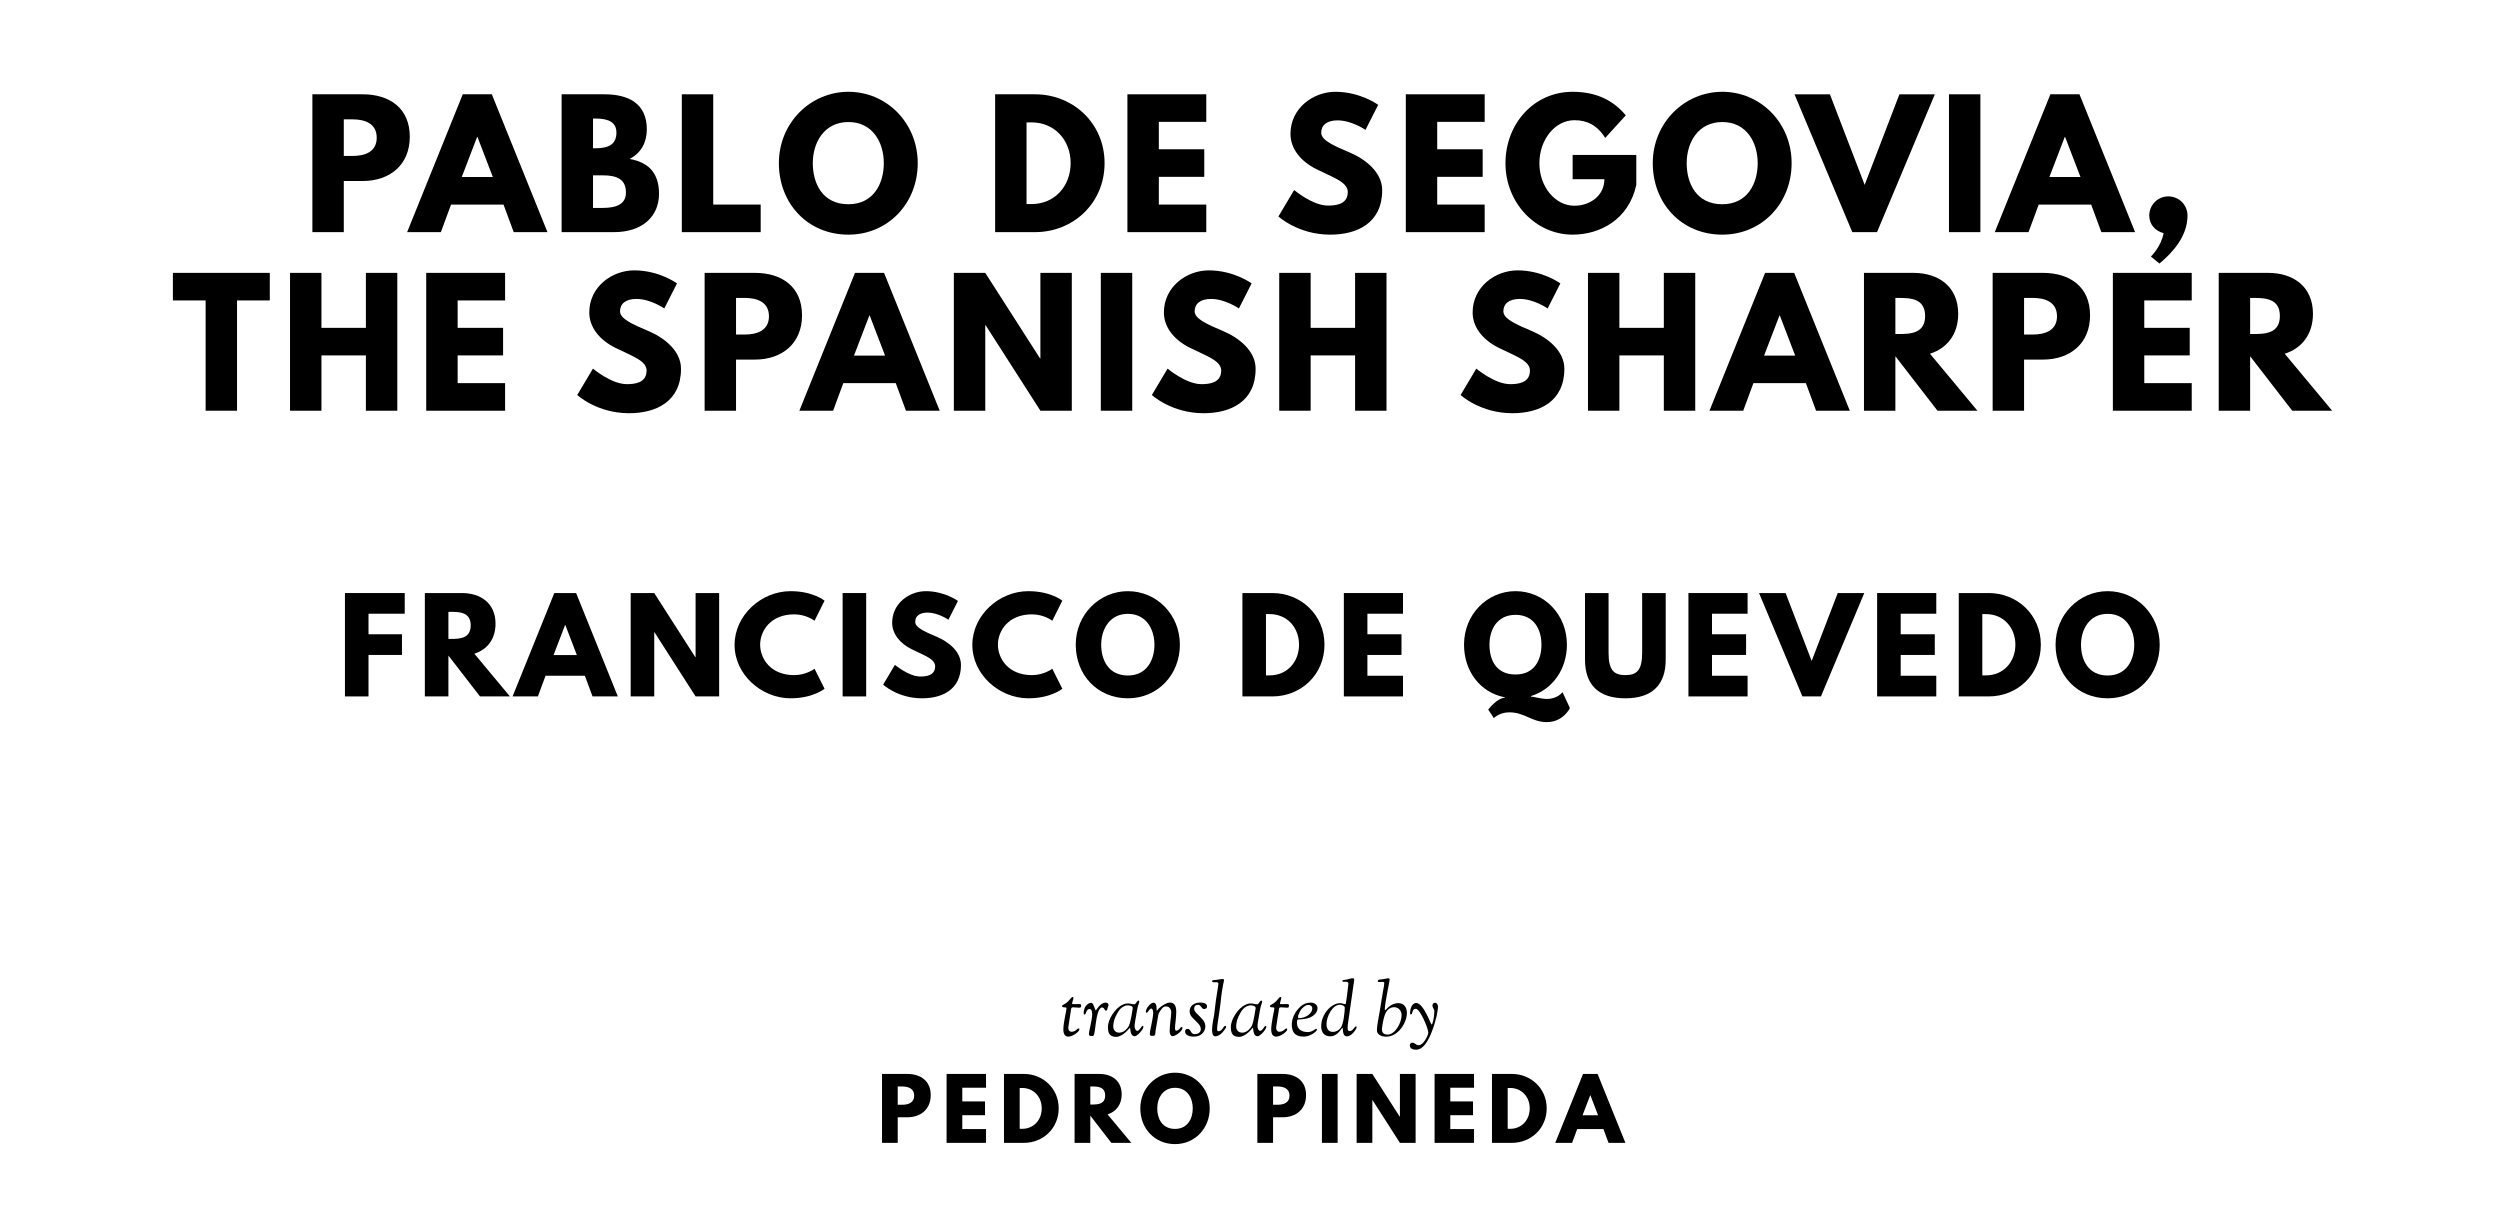 <?xml version="1.0" encoding="utf-8"?>
<svg xmlns="http://www.w3.org/2000/svg" xmlns:svg="http://www.w3.org/2000/svg" version="1.1" viewBox="0 0 1400 690">
	<title>The titlepage for the Standard Ebooks edition of Pablo de Segovia, the Spanish Sharper, by Francisco de Quevedo. Translated by Pedro Pineda</title>
	<g>
		<path d="m 174.934,52.807 0,77.193 17.591,0 0,-28.632 10.573,0 c 15.064,0 26.386,-8.889 26.386,-24.795 0,-16 -11.322,-23.766 -26.386,-23.766 l -28.164,0 z m 17.591,34.526 0,-20.491 4.959,0 c 6.924,0 13.474,2.339 13.474,10.292 0,7.86 -6.55,10.199 -13.474,10.199 l -4.959,0 z"/>
		<path d="m 275.425,52.807 -16.281,0 L 227.987,130 l 18.901,0 5.708,-15.439 29.38,0 5.708,15.439 18.901,0 -31.158,-77.193 z m 0.561,46.316 -17.404,0 8.608,-22.456 0.187,0 8.608,22.456 z"/>
		<path d="m 314.503,52.807 0,77.193 29.287,0 c 16,0 25.263,-8.795 25.263,-21.52 0,-12.444 -6.83,-17.778 -16.468,-19.462 6.55,-3.368 9.637,-9.45 9.637,-16.561 0,-14.69 -10.48,-19.649 -23.766,-19.649 l -23.953,0 z m 17.591,30.222 0,-16.655 1.404,0 c 7.673,0 11.696,2.339 11.696,7.86 0,6.456 -4.117,8.795 -11.696,8.795 l -1.404,0 z m 0,33.404 0,-18.246 5.52,0 c 8.327,0 12.912,2.526 12.912,9.637 0,6.082 -4.585,8.608 -12.912,8.608 l -5.52,0 z"/>
		<path d="m 399.411,52.807 -17.591,0 0,77.193 44.164,0 0,-15.439 -26.573,0 0,-61.754 z"/>
		<path d="m 436.173,91.357 c 0,22.55 16.094,40.047 38.924,40.047 22.175,0 38.83,-17.497 38.83,-40.047 0,-22.55 -17.404,-39.953 -38.83,-39.953 -21.24,0 -38.924,17.404 -38.924,39.953 z m 18.994,0 c 0,-11.509 6.363,-23.018 19.93,-23.018 13.661,0 19.836,11.509 19.836,23.018 0,11.509 -5.801,23.018 -19.836,23.018 -14.409,0 -19.93,-11.509 -19.93,-23.018 z"/>
		<path d="m 557.273,52.807 0,77.193 22.363,0 c 21.24,0 38.924,-16.094 38.924,-38.643 0,-22.456 -17.778,-38.55 -38.924,-38.55 l -22.363,0 z m 17.591,61.474 0,-45.754 2.713,0 c 13.099,0 21.988,10.012 21.988,22.924 -0.094,12.912 -8.982,22.83 -21.988,22.83 l -2.713,0 z"/>
		<path d="m 675.516,52.807 -44.164,0 0,77.193 44.164,0 0,-15.439 -26.573,0 0,-15.532 25.45,0 0,-15.439 -25.45,0 0,-15.345 26.573,0 0,-15.439 z"/>
		<path d="m 747.83,51.404 c -12.444,0 -25.17,9.17 -25.17,23.579 0,8.047 5.427,15.251 14.69,19.836 9.17,4.585 17.404,7.111 17.404,12.725 0,7.205 -7.298,7.579 -11.135,7.579 -8.608,0 -18.901,-8.702 -18.901,-8.702 l -8.795,14.784 c 0,0 10.947,10.199 29.006,10.199 15.064,0 29.099,-6.456 29.099,-24.889 0,-10.105 -9.45,-17.404 -18.058,-21.053 -8.795,-3.743 -16.094,-6.83 -16.094,-11.135 0,-4.211 3.181,-6.924 9.17,-6.924 7.953,0 15.626,5.333 15.626,5.333 l 7.111,-14.035 c 0,0 -9.918,-7.298 -23.953,-7.298 z"/>
		<path d="m 831.415,52.807 -44.164,0 0,77.193 44.164,0 0,-15.439 -26.573,0 0,-15.532 25.45,0 0,-15.439 -25.45,0 0,-15.345 26.573,0 0,-15.439 z"/>
		<path d="m 916.329,86.772 -35.649,0 0,13.567 17.778,0 c 0,9.45 -8.327,14.877 -16.749,14.877 -10.854,0 -19.649,-10.667 -19.649,-23.766 0,-13.38 8.795,-24.14 19.649,-24.14 6.83,0 12.725,2.713 17.216,9.918 L 910.434,64.596 c -6.737,-8.14 -16.187,-13.193 -29.754,-13.193 -21.708,0 -37.614,17.871 -37.614,40.047 0,22.082 16.842,39.953 37.614,39.953 15.158,0 31.439,-8.327 35.649,-27.883 l 0,-16.749 z"/>
		<path d="m 925.551,91.357 c 0,22.55 16.094,40.047 38.924,40.047 22.175,0 38.83,-17.497 38.83,-40.047 0,-22.55 -17.404,-39.953 -38.83,-39.953 -21.24,0 -38.924,17.404 -38.924,39.953 z m 18.994,0 c 0,-11.509 6.363,-23.018 19.93,-23.018 13.661,0 19.836,11.509 19.836,23.018 0,11.509 -5.801,23.018 -19.836,23.018 -14.409,0 -19.93,-11.509 -19.93,-23.018 z"/>
		<path d="m 1037.284,130 13.848,0 32.374,-77.193 -19.836,0 -19.462,50.713 -19.462,-50.713 -19.836,0 L 1037.284,130 Z"/>
		<path d="m 1109.016,52.807 -17.591,0 0,77.193 17.591,0 0,-77.193 z"/>
		<path d="m 1164.504,52.807 -16.281,0 L 1117.066,130 l 18.901,0 5.708,-15.439 29.38,0 5.708,15.439 18.901,0 -31.158,-77.193 z m 0.561,46.316 -17.404,0 8.608,-22.456 0.187,0 8.608,22.456 z"/>
		<path d="m 1214.249,109.977 c -5.895,0 -10.667,4.772 -10.667,10.76 0,4.959 3.462,8.702 8.047,9.825 -1.497,7.766 -7.111,13.099 -7.111,13.099 l 4.772,3.93 c 7.673,-6.363 15.719,-15.532 15.719,-26.854 0,-5.988 -4.772,-10.76 -10.76,-10.76 z"/>
	</g>
	<g>
		<path d="m 96.812,168.246 18.339,0 0,61.754 17.591,0 0,-61.754 18.339,0 0,-15.439 -54.269,0 0,15.439 z"/>
		<path d="m 180.007,199.029 24.889,0 0,30.971 17.591,0 0,-77.193 -17.591,0 0,30.784 -24.889,0 0,-30.784 -17.591,0 0,77.193 17.591,0 0,-30.971 z"/>
		<path d="m 282.852,152.807 -44.164,0 0,77.193 44.164,0 0,-15.439 -26.573,0 0,-15.532 25.45,0 0,-15.439 -25.45,0 0,-15.345 26.573,0 0,-15.439 z"/>
		<path d="m 355.166,151.404 c -12.444,0 -25.17,9.17 -25.17,23.579 0,8.047 5.427,15.251 14.69,19.836 9.17,4.585 17.404,7.111 17.404,12.725 0,7.205 -7.298,7.579 -11.134,7.579 -8.608,0 -18.901,-8.702 -18.901,-8.702 l -8.795,14.784 c 0,0 10.947,10.199 29.006,10.199 15.064,0 29.099,-6.456 29.099,-24.889 0,-10.105 -9.45,-17.404 -18.058,-21.053 -8.795,-3.743 -16.094,-6.83 -16.094,-11.135 0,-4.211 3.181,-6.924 9.17,-6.924 7.953,0 15.626,5.333 15.626,5.333 l 7.111,-14.035 c 0,0 -9.918,-7.298 -23.953,-7.298 z"/>
		<path d="m 394.587,152.807 0,77.193 17.591,0 0,-28.632 10.573,0 c 15.064,0 26.386,-8.889 26.386,-24.795 0,-16 -11.322,-23.766 -26.386,-23.766 l -28.164,0 z m 17.591,34.526 0,-20.491 4.959,0 c 6.924,0 13.474,2.339 13.474,10.292 0,7.86 -6.55,10.199 -13.474,10.199 l -4.959,0 z"/>
		<path d="m 495.078,152.807 -16.281,0 L 447.64,230 l 18.901,0 5.708,-15.439 29.38,0 5.708,15.439 18.901,0 -31.158,-77.193 z m 0.561,46.316 -17.404,0 8.608,-22.456 0.187,0 8.608,22.456 z"/>
		<path d="m 551.746,182.094 0.187,0 30.69,47.906 17.591,0 0,-77.193 -17.591,0 0,47.906 -0.187,0 -30.69,-47.906 -17.591,0 0,77.193 17.591,0 0,-47.906 z"/>
		<path d="m 634.049,152.807 -17.591,0 0,77.193 17.591,0 0,-77.193 z"/>
		<path d="m 676.95,151.404 c -12.444,0 -25.17,9.17 -25.17,23.579 0,8.047 5.427,15.251 14.69,19.836 9.17,4.585 17.404,7.111 17.404,12.725 0,7.205 -7.298,7.579 -11.134,7.579 -8.608,0 -18.901,-8.702 -18.901,-8.702 l -8.795,14.784 c 0,0 10.947,10.199 29.006,10.199 15.064,0 29.099,-6.456 29.099,-24.889 0,-10.105 -9.45,-17.404 -18.058,-21.053 -8.795,-3.743 -16.094,-6.83 -16.094,-11.135 0,-4.211 3.181,-6.924 9.17,-6.924 7.953,0 15.626,5.333 15.626,5.333 l 7.111,-14.035 c 0,0 -9.918,-7.298 -23.953,-7.298 z"/>
		<path d="m 733.961,199.029 24.889,0 0,30.971 17.591,0 0,-77.193 -17.591,0 0,30.784 -24.889,0 0,-30.784 -17.591,0 0,77.193 17.591,0 0,-30.971 z"/>
		<path d="m 849.844,151.404 c -12.444,0 -25.17,9.17 -25.17,23.579 0,8.047 5.427,15.251 14.69,19.836 9.17,4.585 17.404,7.111 17.404,12.725 0,7.205 -7.298,7.579 -11.134,7.579 -8.608,0 -18.901,-8.702 -18.901,-8.702 l -8.795,14.784 c 0,0 10.947,10.199 29.006,10.199 15.064,0 29.099,-6.456 29.099,-24.889 0,-10.105 -9.45,-17.404 -18.058,-21.053 -8.795,-3.743 -16.094,-6.83 -16.094,-11.135 0,-4.211 3.181,-6.924 9.17,-6.924 7.953,0 15.626,5.333 15.626,5.333 l 7.111,-14.035 c 0,0 -9.918,-7.298 -23.953,-7.298 z"/>
		<path d="m 906.856,199.029 24.889,0 0,30.971 17.591,0 0,-77.193 -17.591,0 0,30.784 -24.889,0 0,-30.784 -17.591,0 0,77.193 17.591,0 0,-30.971 z"/>
		<path d="m 1004.742,152.807 -16.281,0 -31.158,77.193 18.901,0 5.708,-15.439 29.38,0 5.708,15.439 18.901,0 -31.158,-77.193 z m 0.561,46.316 -17.404,0 8.608,-22.456 0.187,0 8.608,22.456 z"/>
		<path d="m 1043.82,152.807 0,77.193 17.591,0 0,-30.503 23.579,30.503 22.363,0 -26.573,-31.906 c 9.45,-2.994 15.813,-10.76 15.813,-22.363 0,-15.158 -10.854,-22.924 -25.17,-22.924 l -27.602,0 z m 17.591,34.246 0,-20.211 2.058,0 c 6.643,0 14.597,0.468 14.597,10.105 0,9.637 -7.953,10.105 -14.597,10.105 l -2.058,0 z"/>
		<path d="m 1115.888,152.807 0,77.193 17.591,0 0,-28.632 10.573,0 c 15.064,0 26.386,-8.889 26.386,-24.795 0,-16 -11.322,-23.766 -26.386,-23.766 l -28.164,0 z m 17.591,34.526 0,-20.491 4.959,0 c 6.924,0 13.474,2.339 13.474,10.292 0,7.86 -6.55,10.199 -13.474,10.199 l -4.959,0 z"/>
		<path d="m 1227.369,152.807 -44.164,0 0,77.193 44.164,0 0,-15.439 -26.573,0 0,-15.532 25.45,0 0,-15.439 -25.45,0 0,-15.345 26.573,0 0,-15.439 z"/>
		<path d="m 1242.482,152.807 0,77.193 17.591,0 0,-30.503 23.579,30.503 22.363,0 -26.573,-31.906 c 9.45,-2.994 15.813,-10.76 15.813,-22.363 0,-15.158 -10.854,-22.924 -25.17,-22.924 l -27.602,0 z m 17.591,34.246 0,-20.211 2.058,0 c 6.643,0 14.597,0.468 14.597,10.105 0,9.637 -7.953,10.105 -14.597,10.105 l -2.058,0 z"/>
	</g>
	<g>
		<path d="m 226.643,332.105 -33.474,0 0,57.895 13.193,0 0,-23.228 18.737,0 0,-11.579 -18.737,0 0,-11.509 20.281,0 0,-11.579 z"/>
		<path d="m 237.917,332.105 0,57.895 13.193,0 0,-22.877 17.684,22.877 16.772,0 -19.93,-23.93 c 7.088,-2.246 11.86,-8.07 11.86,-16.772 0,-11.368 -8.14,-17.193 -18.877,-17.193 l -20.702,0 z m 13.193,25.684 0,-15.158 1.544,0 c 4.982,0 10.947,0.351 10.947,7.579 0,7.228 -5.965,7.579 -10.947,7.579 l -1.544,0 z"/>
		<path d="m 322.622,332.105 -12.211,0 L 287.043,390 l 14.175,0 4.281,-11.579 22.035,0 4.281,11.579 14.175,0 -23.368,-57.895 z m 0.421,34.737 -13.053,0 6.456,-16.842 0.14,0 6.456,16.842 z"/>
		<path d="m 366.373,354.07 0.14,0 L 389.531,390 l 13.193,0 0,-57.895 -13.193,0 0,35.93 -0.14,0 -23.018,-35.93 -13.193,0 0,57.895 13.193,0 0,-35.93 z"/>
		<path d="m 444.771,378.07 c -13.263,0 -19.088,-9.263 -19.088,-17.053 0,-7.719 5.825,-16.982 19.088,-16.982 6.737,0 11.368,3.579 11.368,3.579 l 5.614,-11.228 c 0,0 -6.456,-5.333 -19.018,-5.333 -16.421,0 -31.368,13.474 -31.368,30.105 0,16.561 15.018,29.895 31.368,29.895 12.561,0 19.018,-5.333 19.018,-5.333 l -5.614,-11.228 c 0,0 -4.632,3.579 -11.368,3.579 z"/>
		<path d="m 485.062,332.105 -13.193,0 0,57.895 13.193,0 0,-57.895 z"/>
		<path d="m 518.488,331.053 c -9.333,0 -18.877,6.877 -18.877,17.684 0,6.035 4.07,11.439 11.018,14.877 6.877,3.439 13.053,5.333 13.053,9.544 0,5.404 -5.474,5.684 -8.351,5.684 -6.456,0 -14.175,-6.526 -14.175,-6.526 l -6.596,11.088 c 0,0 8.211,7.649 21.754,7.649 11.298,0 21.825,-4.842 21.825,-18.667 0,-7.579 -7.088,-13.053 -13.544,-15.789 -6.596,-2.807 -12.07,-5.123 -12.07,-8.351 0,-3.158 2.386,-5.193 6.877,-5.193 5.965,0 11.719,4 11.719,4 l 5.333,-10.526 c 0,0 -7.439,-5.474 -17.965,-5.474 z"/>
		<path d="m 577.918,378.07 c -13.263,0 -19.088,-9.263 -19.088,-17.053 0,-7.719 5.825,-16.982 19.088,-16.982 6.737,0 11.368,3.579 11.368,3.579 l 5.614,-11.228 c 0,0 -6.456,-5.333 -19.018,-5.333 -16.421,0 -31.368,13.474 -31.368,30.105 0,16.561 15.018,29.895 31.368,29.895 12.561,0 19.018,-5.333 19.018,-5.333 l -5.614,-11.228 c 0,0 -4.632,3.579 -11.368,3.579 z"/>
		<path d="m 602.42,361.018 c 0,16.912 12.07,30.035 29.193,30.035 16.632,0 29.123,-13.123 29.123,-30.035 0,-16.912 -13.053,-29.965 -29.123,-29.965 -15.93,0 -29.193,13.053 -29.193,29.965 z m 14.246,0 c 0,-8.632 4.772,-17.263 14.947,-17.263 10.246,0 14.877,8.632 14.877,17.263 0,8.632 -4.351,17.263 -14.877,17.263 -10.807,0 -14.947,-8.632 -14.947,-17.263 z"/>
		<path d="m 695.746,332.105 0,57.895 16.772,0 c 15.93,0 29.193,-12.07 29.193,-28.982 0,-16.842 -13.333,-28.912 -29.193,-28.912 l -16.772,0 z m 13.193,46.105 0,-34.316 2.035,0 c 9.825,0 16.491,7.509 16.491,17.193 -0.07,9.684 -6.737,17.123 -16.491,17.123 l -2.035,0 z"/>
		<path d="m 785.678,332.105 -33.123,0 0,57.895 33.123,0 0,-11.579 -19.93,0 0,-11.649 19.088,0 0,-11.579 -19.088,0 0,-11.509 19.93,0 0,-11.579 z"/>
		<path d="m 836.556,402.14 c 0,0 3.088,-3.228 8.561,-3.228 8.912,0 12.491,5.474 21.123,5.474 9.193,0 12.912,-7.86 12.912,-7.86 l -4.14,-8.912 c 0,0 -2.737,3.789 -8.702,3.789 -3.439,0 -7.649,-1.333 -8.982,-1.333 l 0,-0.281 c 12,-3.649 20.14,-14.947 20.14,-28.772 0,-16.912 -12.702,-29.965 -28.772,-29.965 -15.93,0 -28.842,13.053 -28.842,29.965 0,14.877 9.053,26.807 22.807,29.474 l 0,0.281 c -4.211,0 -9.263,6.596 -9.263,6.596 l 3.158,4.772 z m -2.456,-41.123 c 0,-8.632 4.421,-16.702 14.596,-16.702 10.246,0 14.526,8.07 14.526,16.702 0,8.632 -4,16.702 -14.526,16.702 -10.807,0 -14.596,-8.07 -14.596,-16.702 z"/>
		<path d="m 932.797,332.105 -13.193,0 0,33.474 c 0,9.684 -2.947,12.491 -9.403,12.491 -6.456,0 -9.404,-2.807 -9.404,-12.491 l 0,-33.474 -13.193,0 0,37.333 c 0,14.316 7.86,21.614 22.596,21.614 14.737,0 22.596,-7.298 22.596,-21.614 l 0,-37.333 z"/>
		<path d="m 978.649,332.105 -33.123,0 0,57.895 33.123,0 0,-11.579 -19.93,0 0,-11.649 19.088,0 0,-11.579 -19.088,0 0,-11.509 19.93,0 0,-11.579 z"/>
		<path d="m 1009.339,390 10.386,0 24.281,-57.895 -14.877,0 -14.597,38.035 -14.596,-38.035 -14.877,0 L 1009.339,390 Z"/>
		<path d="m 1084.318,332.105 -33.123,0 0,57.895 33.123,0 0,-11.579 -19.93,0 0,-11.649 19.088,0 0,-11.579 -19.088,0 0,-11.509 19.93,0 0,-11.579 z"/>
		<path d="m 1096.902,332.105 0,57.895 16.772,0 c 15.93,0 29.193,-12.07 29.193,-28.982 0,-16.842 -13.333,-28.912 -29.193,-28.912 l -16.772,0 z m 13.193,46.105 0,-34.316 2.035,0 c 9.825,0 16.491,7.509 16.491,17.193 -0.07,9.684 -6.737,17.123 -16.491,17.123 l -2.035,0 z"/>
		<path d="m 1151.115,361.018 c 0,16.912 12.07,30.035 29.193,30.035 16.632,0 29.123,-13.123 29.123,-30.035 0,-16.912 -13.053,-29.965 -29.123,-29.965 -15.93,0 -29.193,13.053 -29.193,29.965 z m 14.246,0 c 0,-8.632 4.772,-17.263 14.947,-17.263 10.246,0 14.877,8.632 14.877,17.263 0,8.632 -4.351,17.263 -14.877,17.263 -10.807,0 -14.947,-8.632 -14.947,-17.263 z"/>
	</g>
	<g>
		<path d="m 594.755,563.422 c 0,1.19 2.508,0.255 2.508,1.148 0,1.148 -1.785,8.034 -1.785,11.945 0,3.316 1.573,3.996 2.721,3.996 2.635,0 6.249,-2.891 6.249,-3.996 0,-0.595 -0.34,-0.595 -0.468,-0.595 -0.68,0 -1.658,1.87 -3.996,1.87 -0.17,0 -1.743,-0.085 -1.743,-2.338 0,-0.68 0.978,-6.206 1.36,-8.842 0.255,-1.743 0.128,-2.508 1.36,-2.508 0.935,0 2.763,0.213 3.443,0.213 0.765,0 1.02,-0.255 1.02,-1.233 0,-0.51 -0.213,-0.808 -1.105,-0.808 -0.468,0 -0.808,0.043 -2.465,0.043 -1.403,0 -1.488,-0.043 -1.488,-0.298 0,-0.638 0.765,-2.635 0.765,-3.188 0,-0.383 -0.213,-0.51 -0.425,-0.51 -0.68,0 -0.765,0.553 -2.465,2.338 -1.87,1.955 -3.486,1.913 -3.486,2.763 z"/>
		<path d="m 606.863,567.418 c 0,0.595 0.34,0.723 0.51,0.723 0.213,0 0.34,-0.128 0.468,-0.255 0.255,-0.298 0.595,-2.848 2.338,-2.848 0.765,0 1.445,0.765 1.445,2.891 0,3.188 -1.828,9.437 -1.828,11.137 0,1.02 0.85,1.105 1.275,1.105 l 0.213,0 c 1.53,0 1.445,0 2.38,-7.226 l 0.213,-1.403 c 0.213,-1.785 1.275,-7.354 3.188,-7.354 1.53,0 1.36,1.785 2.295,1.785 0.765,0 0.85,-1.318 0.935,-1.615 0.128,-0.468 0.468,-1.02 0.468,-1.573 0,-0.595 -0.468,-1.318 -1.573,-1.318 -3.146,0 -5.271,4.378 -5.569,4.378 -0.085,0 -0.128,-0.043 -1.19,-2.806 -0.255,-0.68 -0.68,-1.488 -1.573,-1.488 -0.383,0 -3.996,1.02 -3.996,5.866 z"/>
		<path d="m 620.454,575.154 c 0,2.763 0.51,5.484 4.548,5.484 4.038,0 7.566,-5.101 7.779,-5.101 0.298,0 -0.085,4.761 2.635,4.761 1.148,0 3.061,-1.955 4.123,-3.486 0.553,-0.765 0.765,-1.403 0.765,-1.828 0,-0.17 -0.043,-0.468 -0.383,-0.468 -0.808,0 -1.7,2.763 -3.103,2.763 -0.808,0 -1.445,-1.403 -1.445,-2.508 0,-1.615 0.425,-3.571 0.765,-5.441 0.34,-1.913 0.595,-3.868 0.978,-5.441 0.298,-1.233 0.85,-2.253 0.85,-2.933 0,-0.468 -0.213,-0.638 -0.468,-0.638 -0.85,0 -1.36,2.083 -2.21,2.083 -1.403,0 -2.295,-0.468 -3.613,-0.468 -1.105,0 -1.955,0.213 -3.103,0.765 -2.253,1.063 -4.208,3.103 -5.739,5.526 -1.318,2.125 -2.38,4.548 -2.38,6.929 z m 2.976,-0.255 c 0,-0.765 0.085,-1.53 0.213,-2.295 0.383,-2.21 1.403,-4.123 2.635,-6.164 1.275,-2.168 3.528,-3.443 5.271,-3.443 0.893,0 2.806,0.298 2.806,1.488 0,0.128 -1.148,7.949 -2.168,9.989 -0.383,0.765 -2.38,3.826 -5.441,3.826 -1.785,0 -3.316,-1.275 -3.316,-3.401 z"/>
		<path d="m 641.7,566.355 c 0,0.468 0.085,0.808 0.383,0.808 0.935,0 1.403,-2.38 2.721,-2.38 0.425,0 0.978,0.85 0.978,2.338 0,3.273 -1.87,9.862 -1.87,11.647 0,1.233 0.34,1.318 1.488,1.318 1.105,0 1.445,-0.17 1.573,-1.105 0.085,-0.595 -0.213,-0.085 0.85,-5.824 1.02,-5.484 0.51,-5.101 2.338,-7.694 0.978,-1.403 1.785,-1.87 2.763,-1.87 2.763,0 2.976,2.806 2.976,3.486 0,1.573 -0.893,7.269 -0.893,10.499 0,1.488 0.723,2.678 1.573,2.678 1.87,0 5.611,-2.976 5.611,-4.633 0,-0.255 -0.085,-0.51 -0.383,-0.51 -0.638,0 -0.808,0.51 -1.318,1.148 0,0 -0.978,0.935 -1.7,0.935 -0.468,0 -0.808,-0.34 -0.808,-1.53 0,-1.445 0.723,-5.951 0.723,-8.927 0,-2.678 -0.595,-5.313 -3.571,-5.313 -1.785,0 -4.038,1.53 -5.186,2.423 -1.573,1.19 -1.87,2.125 -2.125,2.125 -0.383,0 0.51,-4.463 -1.955,-4.463 -1.615,0 -4.166,3.188 -4.166,4.846 z"/>
		<path d="m 663.651,577.705 c 0,2.253 3.061,2.806 4.718,2.806 5.441,0 6.631,-4.038 6.631,-5.569 0,-2.848 -1.615,-4.038 -2.933,-5.526 -1.02,-1.105 -3.358,-2.848 -3.358,-4.463 0,-1.275 0.638,-2.253 2.253,-2.253 1.658,0 1.828,2.38 3.358,2.38 0.213,0 1.615,-0.128 1.615,-1.445 0,-1.658 -1.658,-2.21 -3.953,-2.21 -3.316,0 -5.781,1.955 -5.781,4.803 0,2.55 1.615,3.656 3.316,5.399 1.53,1.53 2.933,2.763 2.933,4.761 0,0.51 -0.298,2.721 -3.401,2.721 -2.593,0 -1.87,-2.933 -4.038,-2.933 -0.51,0 -1.36,0.213 -1.36,1.53 z"/>
		<path d="m 678.75,576.344 c 0,3.996 1.233,3.996 2.083,3.996 0.808,0 2.593,-0.85 3.698,-2.125 1.02,-1.19 2.125,-2.635 2.125,-3.061 0,-0.425 -0.213,-0.68 -0.51,-0.68 -1.105,0 -1.53,3.018 -3.868,3.018 -0.553,0 -0.68,-0.213 -0.68,-1.658 0,-1.445 0.51,-4.123 1.233,-9.139 1.36,-9.139 0.638,-7.566 2.21,-15.813 0.128,-0.808 0.425,-1.36 0.425,-1.955 0,-0.425 -0.213,-0.68 -0.893,-0.68 -1.105,0 -2.04,0.425 -5.143,0.638 -0.553,0.043 -0.638,0.383 -0.638,0.595 0,0.468 0.383,0.595 1.233,0.595 0.51,0 0.595,-0.043 1.233,-0.043 0.638,0 1.063,0.34 1.063,0.85 0,0.51 -0.638,4.336 -1.36,8.927 -0.425,2.721 -0.638,5.739 -1.02,8.417 -0.085,0.68 -1.19,5.696 -1.19,8.119 z"/>
		<path d="m 689.28,575.154 c 0,2.763 0.51,5.484 4.548,5.484 4.038,0 7.566,-5.101 7.779,-5.101 0.298,0 -0.085,4.761 2.635,4.761 1.148,0 3.061,-1.955 4.123,-3.486 0.553,-0.765 0.765,-1.403 0.765,-1.828 0,-0.17 -0.043,-0.468 -0.383,-0.468 -0.808,0 -1.7,2.763 -3.103,2.763 -0.808,0 -1.445,-1.403 -1.445,-2.508 0,-1.615 0.425,-3.571 0.765,-5.441 0.34,-1.913 0.595,-3.868 0.978,-5.441 0.298,-1.233 0.85,-2.253 0.85,-2.933 0,-0.468 -0.213,-0.638 -0.468,-0.638 -0.85,0 -1.36,2.083 -2.21,2.083 -1.403,0 -2.295,-0.468 -3.613,-0.468 -1.105,0 -1.955,0.213 -3.103,0.765 -2.253,1.063 -4.208,3.103 -5.739,5.526 -1.318,2.125 -2.38,4.548 -2.38,6.929 z m 2.976,-0.255 c 0,-0.765 0.085,-1.53 0.213,-2.295 0.383,-2.21 1.403,-4.123 2.635,-6.164 1.275,-2.168 3.528,-3.443 5.271,-3.443 0.893,0 2.806,0.298 2.806,1.488 0,0.128 -1.148,7.949 -2.168,9.989 -0.383,0.765 -2.38,3.826 -5.441,3.826 -1.785,0 -3.316,-1.275 -3.316,-3.401 z"/>
		<path d="m 711.154,563.422 c 0,1.19 2.508,0.255 2.508,1.148 0,1.148 -1.785,8.034 -1.785,11.945 0,3.316 1.573,3.996 2.721,3.996 2.635,0 6.249,-2.891 6.249,-3.996 0,-0.595 -0.34,-0.595 -0.468,-0.595 -0.68,0 -1.658,1.87 -3.996,1.87 -0.17,0 -1.743,-0.085 -1.743,-2.338 0,-0.68 0.978,-6.206 1.36,-8.842 0.255,-1.743 0.128,-2.508 1.36,-2.508 0.935,0 2.763,0.213 3.443,0.213 0.765,0 1.02,-0.255 1.02,-1.233 0,-0.51 -0.213,-0.808 -1.105,-0.808 -0.468,0 -0.808,0.043 -2.465,0.043 -1.403,0 -1.488,-0.043 -1.488,-0.298 0,-0.638 0.765,-2.635 0.765,-3.188 0,-0.383 -0.213,-0.51 -0.425,-0.51 -0.68,0 -0.765,0.553 -2.465,2.338 -1.87,1.955 -3.486,1.913 -3.486,2.763 z"/>
		<path d="m 723.403,573.751 c 0,3.783 1.318,6.759 6.716,6.759 3.698,0 7.396,-2.976 7.396,-3.953 0,-0.255 -0.17,-0.425 -0.51,-0.425 -0.468,0 -2.168,1.828 -4.591,1.828 -4.208,0 -6.121,-2.125 -6.121,-5.314 0,-1.105 0.128,-1.743 0.723,-1.743 3.996,-0.043 6.291,-0.978 6.674,-1.148 0.808,-0.34 4.123,-2.083 4.123,-5.143 0,-1.87 -1.7,-3.146 -3.698,-3.146 -2.38,0 -4.336,0.765 -5.909,2.253 -2.933,2.721 -4.803,6.376 -4.803,10.032 z m 3.486,-4.421 c 0,-0.553 0.978,-3.273 2.253,-4.591 1.105,-1.148 2.423,-1.998 3.486,-1.998 0.723,0 2.253,0.383 2.253,1.998 0,2.678 -3.486,5.441 -7.609,5.441 -0.298,0 -0.383,-0.553 -0.383,-0.85 z"/>
		<path d="m 739.868,574.687 c 0,3.188 1.488,5.654 5.101,5.654 4.208,0 6.376,-4.761 6.759,-4.761 0.595,0 -0.383,4.761 2.593,4.761 2.763,0 5.441,-4.293 5.441,-5.186 0,-0.17 -0.128,-0.383 -0.468,-0.383 -0.68,0 -1.658,2.635 -3.528,2.635 -0.978,0 -1.105,-0.893 -1.105,-1.828 0,-1.275 0.425,-3.953 0.893,-7.184 2.38,-17.386 2.806,-18.746 2.806,-19.851 0,-0.383 -0.298,-0.723 -0.68,-0.723 -1.148,0 -0.893,0.085 -3.273,0.68 -1.19,0.298 -2.678,0.128 -2.678,0.85 0,0.298 0.255,0.468 0.68,0.468 0.043,0 1.02,-0.043 1.488,-0.043 0.638,0 1.233,0.425 1.233,1.063 0,0.298 -1.403,11.477 -1.53,11.477 -1.19,0 -2.04,-0.553 -3.146,-0.553 -5.058,0 -10.584,6.334 -10.584,12.922 z m 2.976,-1.19 c 0,-4.463 3.486,-10.84 7.396,-10.84 1.148,0 2.848,0.553 2.848,1.7 0,1.7 -0.638,9.182 -2.338,11.307 -1.105,1.403 -2.763,2.21 -4.293,2.21 -2.593,0 -3.613,-1.913 -3.613,-4.378 z"/>
		<path d="m 771.07,576.982 c 0,2.465 2.678,3.571 5.186,3.571 6.589,0 11.605,-7.609 11.605,-13.39 0,-2.763 -1.488,-5.399 -4.676,-5.399 -4.888,0 -6.886,3.953 -7.481,3.953 -0.085,0 -0.213,-0.34 -0.213,-0.638 0,-3.061 2.721,-15.728 2.721,-16.493 0,-0.468 -0.34,-0.765 -0.808,-0.765 -0.255,0 -1.02,0.255 -2.678,0.468 -1.955,0.255 -3.146,0.213 -3.146,1.063 0,0.595 0.34,0.595 0.808,0.595 0.638,0 1.105,-0.085 1.743,-0.085 0.85,0 1.063,0.298 1.063,0.51 0,1.02 -0.255,2.508 -0.638,4.336 -0.638,3.146 -1.148,7.269 -1.913,11.69 -0.595,3.443 -1.573,7.864 -1.573,10.584 z m 2.806,-0.51 c 0,-0.425 0.468,-4.973 1.7,-8.332 1.36,-3.698 4.123,-4.123 5.143,-4.123 2.338,0 4.166,1.955 4.166,4.336 0,4.888 -3.911,11.01 -7.736,11.01 -2.635,0 -3.273,-1.445 -3.273,-2.891 z"/>
		<path d="m 789.506,585.313 c 0,1.955 1.7,2.508 3.528,2.508 3.996,0 6.716,-4.846 8.714,-9.904 2.508,-6.334 3.528,-12.2 3.528,-14.113 0,-1.318 -0.723,-2.253 -1.658,-2.253 -1.02,0 -1.445,0.808 -1.445,1.573 0,1.148 1.063,1.998 1.063,3.231 0,2.848 -0.935,7.396 -1.53,7.396 -0.468,0 -4.506,-12.072 -8.629,-12.072 -2.593,0 -3.443,3.698 -3.443,5.484 0,0.723 0.17,0.935 0.425,0.935 1.275,0 0.383,-3.188 2.848,-3.188 2.253,0 6.929,10.967 6.929,13.348 0,1.615 -2.806,7.056 -5.271,7.056 -1.955,0 -1.998,-1.403 -3.698,-1.403 -0.723,0 -1.36,0.68 -1.36,1.403 z"/>
	</g>
	<g>
		<path d="m 493.929,601.404 0,38.596 8.795,0 0,-14.316 5.287,0 c 7.532,0 13.193,-4.444 13.193,-12.398 0,-8 -5.661,-11.883 -13.193,-11.883 l -14.082,0 z m 8.795,17.263 0,-10.246 2.48,0 c 3.462,0 6.737,1.17 6.737,5.146 0,3.93 -3.275,5.099 -6.737,5.099 l -2.48,0 z"/>
		<path d="m 552.17,601.404 -22.082,0 0,38.596 22.082,0 0,-7.719 -13.287,0 0,-7.766 12.725,0 0,-7.719 -12.725,0 0,-7.673 13.287,0 0,-7.719 z"/>
		<path d="m 562.226,601.404 0,38.596 11.181,0 c 10.62,0 19.462,-8.047 19.462,-19.322 0,-11.228 -8.889,-19.275 -19.462,-19.275 l -11.181,0 z m 8.795,30.737 0,-22.877 1.357,0 c 6.55,0 10.994,5.006 10.994,11.462 -0.047,6.456 -4.491,11.415 -10.994,11.415 l -1.357,0 z"/>
		<path d="m 601.765,601.404 0,38.596 8.795,0 0,-15.251 11.789,15.251 11.181,0 -13.287,-15.953 c 4.725,-1.497 7.906,-5.38 7.906,-11.181 0,-7.579 -5.427,-11.462 -12.585,-11.462 l -13.801,0 z m 8.795,17.123 0,-10.105 1.029,0 c 3.322,0 7.298,0.234 7.298,5.053 0,4.819 -3.977,5.053 -7.298,5.053 l -1.029,0 z"/>
		<path d="m 638.569,620.678 c 0,11.275 8.047,20.023 19.462,20.023 11.088,0 19.415,-8.749 19.415,-20.023 0,-11.275 -8.702,-19.977 -19.415,-19.977 -10.62,0 -19.462,8.702 -19.462,19.977 z m 9.497,0 c 0,-5.754 3.181,-11.509 9.965,-11.509 6.83,0 9.918,5.754 9.918,11.509 0,5.754 -2.901,11.509 -9.918,11.509 -7.205,0 -9.965,-5.754 -9.965,-11.509 z"/>
		<path d="m 704.119,601.404 0,38.596 8.795,0 0,-14.316 5.287,0 c 7.532,0 13.193,-4.444 13.193,-12.398 0,-8 -5.661,-11.883 -13.193,-11.883 l -14.082,0 z m 8.795,17.263 0,-10.246 2.48,0 c 3.462,0 6.737,1.17 6.737,5.146 0,3.93 -3.275,5.099 -6.737,5.099 l -2.48,0 z"/>
		<path d="m 749.073,601.404 -8.795,0 0,38.596 8.795,0 0,-38.596 z"/>
		<path d="m 768.51,616.047 0.094,0 15.345,23.953 8.795,0 0,-38.596 -8.795,0 0,23.953 -0.094,0 -15.345,-23.953 -8.795,0 0,38.596 8.795,0 0,-23.953 z"/>
		<path d="m 825.448,601.404 -22.082,0 0,38.596 22.082,0 0,-7.719 -13.287,0 0,-7.766 12.725,0 0,-7.719 -12.725,0 0,-7.673 13.287,0 0,-7.719 z"/>
		<path d="m 835.504,601.404 0,38.596 11.181,0 c 10.62,0 19.462,-8.047 19.462,-19.322 0,-11.228 -8.889,-19.275 -19.462,-19.275 l -11.181,0 z m 8.795,30.737 0,-22.877 1.357,0 c 6.55,0 10.994,5.006 10.994,11.462 -0.047,6.456 -4.491,11.415 -10.994,11.415 l -1.357,0 z"/>
		<path d="m 894.646,601.404 -8.14,0 L 870.927,640 l 9.45,0 2.854,-7.719 14.69,0 2.854,7.719 9.45,0 -15.579,-38.596 z m 0.281,23.158 -8.702,0 4.304,-11.228 0.094,0 4.304,11.228 z"/>
	</g>
</svg>
